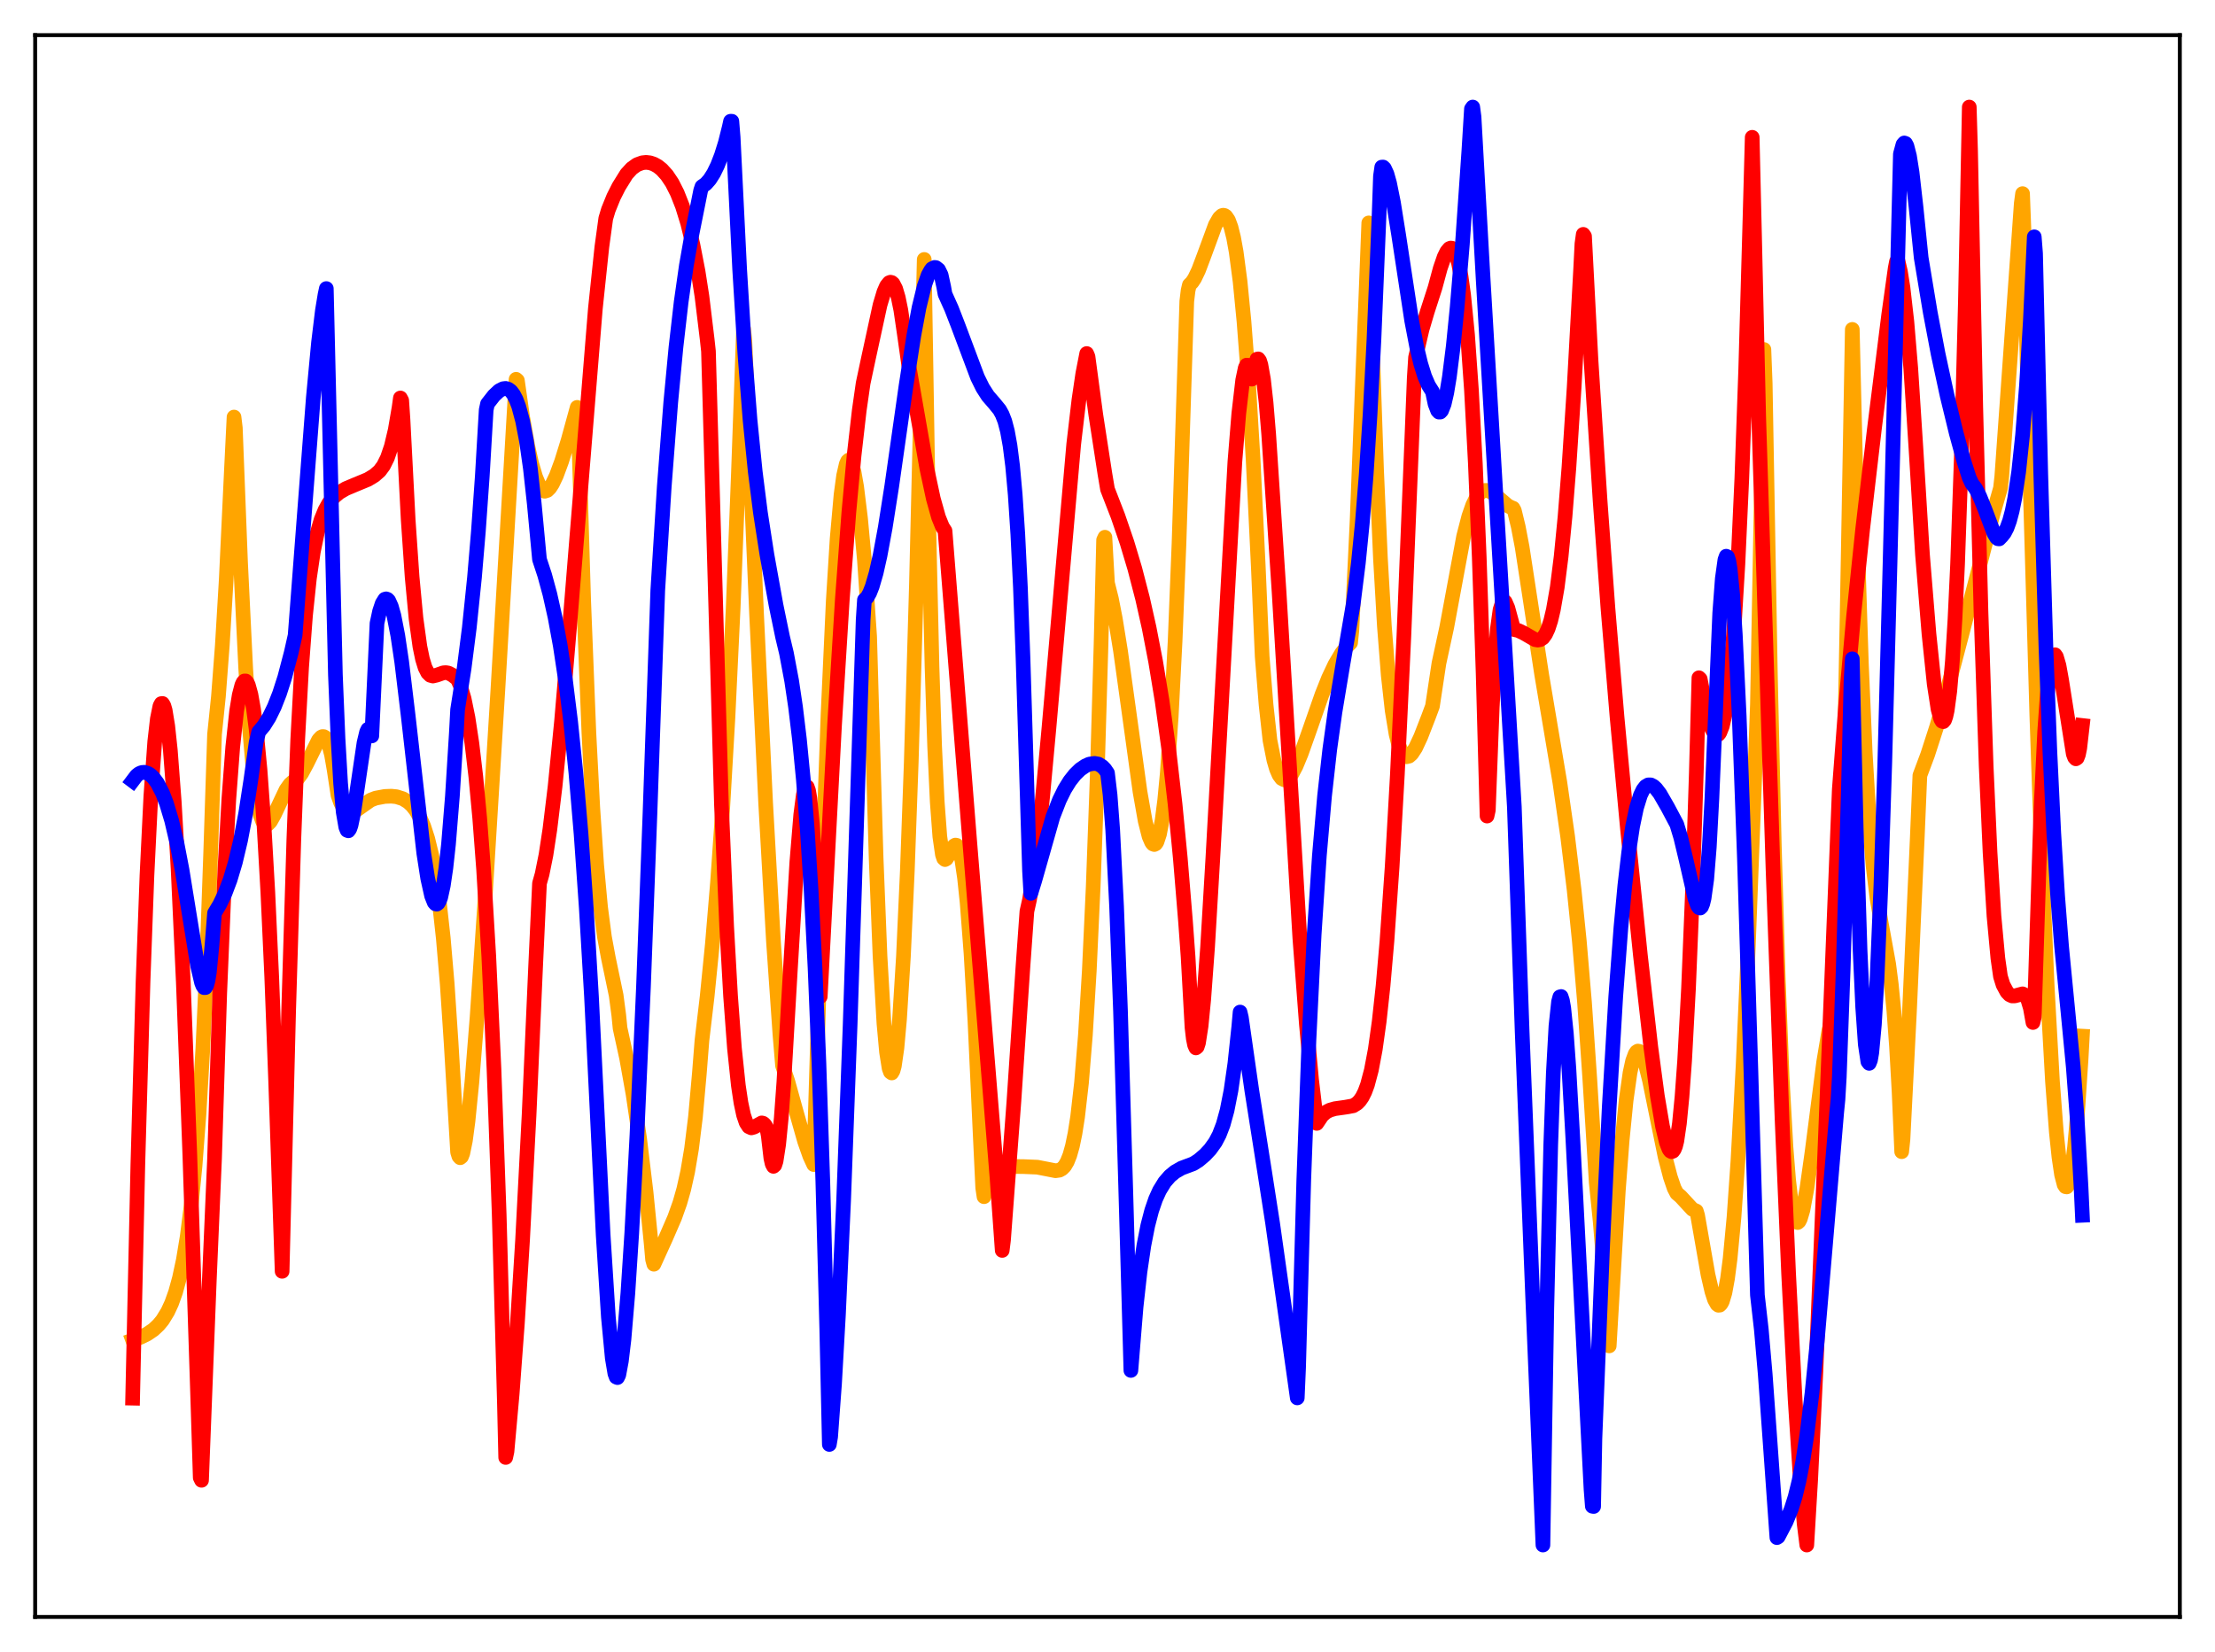 <?xml version="1.0" encoding="utf-8" standalone="no"?>
<!DOCTYPE svg PUBLIC "-//W3C//DTD SVG 1.1//EN"
  "http://www.w3.org/Graphics/SVG/1.1/DTD/svg11.dtd">
<svg xmlns:xlink="http://www.w3.org/1999/xlink" width="453.6pt" height="338.4pt" viewBox="0 0 453.6 338.4" xmlns="http://www.w3.org/2000/svg" version="1.1">
 <defs>
  <style type="text/css">*{stroke-linejoin: round; stroke-linecap: butt}</style>
 </defs>
 <g id="figure_1">
  <g id="patch_1">
   <path d="M 0 338.4 
L 453.6 338.4 
L 453.6 0 
L 0 0 
z
" style="fill: #ffffff"/>
  </g>
  <g id="axes_1">
   <g id="patch_2">
    <path d="M 7.2 331.2 
L 446.4 331.2 
L 446.4 7.2 
L 7.2 7.2 
z
" style="fill: #ffffff"/>
   </g>
   <g id="matplotlib.axis_1"/>
   <g id="matplotlib.axis_2"/>
   <g id="line2d_1">
    <path d="M 27.164 274.499 
L 28.761 273.92 
L 30.092 273.274 
L 31.423 272.373 
L 32.487 271.371 
L 33.286 270.398 
L 34.351 268.659 
L 35.149 266.928 
L 35.948 264.691 
L 36.746 261.8 
L 37.545 258.075 
L 38.343 253.236 
L 39.142 246.971 
L 39.94 238.848 
L 40.739 228.354 
L 41.537 214.803 
L 42.336 197.344 
L 43.135 174.897 
L 43.933 150.414 
L 44.732 142.658 
L 45.53 132.13 
L 46.329 118.719 
L 47.393 96.24 
L 47.926 85.427 
L 48.192 87.646 
L 49.257 115.114 
L 50.321 137 
L 51.12 149.404 
L 51.919 158.432 
L 52.717 164.334 
L 53.249 166.792 
L 53.782 168.247 
L 54.314 168.866 
L 54.58 168.916 
L 54.847 168.821 
L 55.379 168.278 
L 56.177 166.851 
L 58.573 161.788 
L 59.372 160.666 
L 59.904 160.187 
L 60.969 159.477 
L 61.767 158.407 
L 62.832 156.419 
L 65.228 151.574 
L 65.76 151.002 
L 66.026 150.871 
L 66.292 150.879 
L 66.559 151.032 
L 66.825 151.348 
L 67.357 152.543 
L 67.889 154.607 
L 68.422 157.679 
L 69.22 162.903 
L 69.753 164.396 
L 70.285 165.431 
L 70.817 166.069 
L 71.35 166.377 
L 71.882 166.418 
L 72.415 166.26 
L 73.213 165.775 
L 75.875 163.898 
L 76.94 163.484 
L 78.803 163.137 
L 80.134 163.086 
L 81.199 163.195 
L 82.529 163.616 
L 83.594 164.268 
L 84.393 165.006 
L 85.191 166.028 
L 85.99 167.424 
L 86.788 169.286 
L 87.587 171.765 
L 88.385 175.045 
L 89.184 179.349 
L 89.983 184.941 
L 90.781 192.19 
L 91.58 201.524 
L 92.378 213.526 
L 93.709 236 
L 93.975 236.85 
L 94.241 237.14 
L 94.508 236.923 
L 94.774 236.238 
L 95.306 233.628 
L 95.839 229.654 
L 96.637 221.666 
L 97.702 208.293 
L 99.299 184.697 
L 101.961 141.251 
L 105.687 77.692 
L 105.953 77.933 
L 107.018 85.385 
L 108.083 91.394 
L 108.881 94.956 
L 109.68 97.685 
L 110.479 99.584 
L 111.011 100.364 
L 111.543 100.625 
L 112.076 100.452 
L 112.608 99.921 
L 113.14 99.092 
L 113.939 97.404 
L 115.004 94.525 
L 116.335 90.23 
L 118.198 83.445 
L 118.464 87.6 
L 119.529 123.089 
L 120.593 150.044 
L 121.392 165.433 
L 122.191 177.206 
L 122.989 185.836 
L 123.788 191.93 
L 124.586 196.235 
L 126.183 203.892 
L 126.716 207.933 
L 126.982 210.609 
L 128.313 216.705 
L 129.644 224.153 
L 130.975 233.155 
L 132.305 244.187 
L 133.37 254.946 
L 133.636 257.988 
L 133.903 258.955 
L 136.298 253.682 
L 138.161 249.389 
L 139.226 246.394 
L 140.025 243.592 
L 140.823 240.012 
L 141.622 235.272 
L 142.42 228.801 
L 143.219 219.856 
L 143.751 213.102 
L 144.816 204.078 
L 145.881 193.387 
L 146.945 180.654 
L 148.01 165.4 
L 149.075 146.968 
L 150.14 124.599 
L 151.204 97.263 
L 152.269 67.345 
L 152.535 69.801 
L 154.931 125.736 
L 156.794 164.491 
L 158.391 192.791 
L 159.722 211.93 
L 160.255 218.289 
L 161.319 221.464 
L 162.916 227.233 
L 164.78 233.797 
L 165.844 236.814 
L 166.643 238.542 
L 167.175 221.331 
L 168.506 175.95 
L 169.571 146.236 
L 170.636 123.116 
L 171.434 110.295 
L 172.233 101.313 
L 172.765 97.398 
L 173.297 95.066 
L 173.564 94.471 
L 173.83 94.232 
L 174.096 94.352 
L 174.362 94.8 
L 174.895 96.66 
L 175.427 99.693 
L 176.225 106.183 
L 177.024 114.767 
L 178.089 130.348 
L 178.621 148.937 
L 179.42 175.812 
L 180.218 195.89 
L 181.017 209.632 
L 181.549 215.497 
L 182.081 218.847 
L 182.348 219.586 
L 182.614 219.777 
L 182.88 219.329 
L 183.146 218.365 
L 183.679 214.674 
L 184.211 208.78 
L 185.009 195.908 
L 185.808 178.366 
L 186.607 156.214 
L 187.671 119.714 
L 188.736 75.393 
L 189.268 53.142 
L 190.067 101.905 
L 190.865 136.628 
L 191.398 152.827 
L 191.93 164.237 
L 192.463 171.36 
L 192.995 175.047 
L 193.261 175.842 
L 193.527 176.07 
L 193.793 175.922 
L 194.326 175.093 
L 195.124 173.576 
L 195.391 173.246 
L 195.657 173.098 
L 195.923 173.152 
L 196.189 173.469 
L 196.455 174.082 
L 196.988 176.222 
L 197.52 179.815 
L 198.052 184.883 
L 198.851 195.315 
L 199.649 209.087 
L 200.714 232.096 
L 201.247 243.313 
L 201.513 245.12 
L 202.311 242.64 
L 203.11 241.03 
L 203.908 240.035 
L 204.707 239.446 
L 205.772 239.07 
L 207.103 238.938 
L 209.498 238.955 
L 212.426 239.077 
L 214.289 239.439 
L 216.153 239.806 
L 216.951 239.693 
L 217.484 239.403 
L 218.016 238.867 
L 218.548 237.971 
L 219.081 236.636 
L 219.613 234.746 
L 220.145 232.172 
L 220.678 228.774 
L 221.476 221.794 
L 222.275 211.995 
L 223.073 198.846 
L 223.872 181.586 
L 224.671 159.626 
L 225.469 132.265 
L 226.001 110.611 
L 226.268 110.043 
L 226.8 119.433 
L 227.599 122.627 
L 228.397 126.712 
L 229.462 133.305 
L 231.059 144.809 
L 233.455 162.162 
L 234.519 168.188 
L 235.318 171.339 
L 235.85 172.571 
L 236.116 172.888 
L 236.383 172.986 
L 236.649 172.852 
L 236.915 172.472 
L 237.447 170.856 
L 237.98 168.055 
L 238.512 163.912 
L 239.044 158.318 
L 239.843 146.864 
L 240.641 131.368 
L 241.44 111.391 
L 242.239 86.471 
L 243.037 61.723 
L 243.303 59.502 
L 243.569 58.362 
L 244.102 57.836 
L 244.634 57.039 
L 245.433 55.377 
L 246.497 52.558 
L 248.893 46.047 
L 249.692 44.656 
L 250.224 44.166 
L 250.49 44.085 
L 250.756 44.133 
L 251.023 44.31 
L 251.555 45.085 
L 252.087 46.522 
L 252.62 48.664 
L 253.152 51.61 
L 253.951 57.649 
L 254.749 65.831 
L 255.548 76.3 
L 256.612 93.984 
L 257.677 115.997 
L 258.476 134.494 
L 259.274 144.387 
L 260.073 151.651 
L 260.871 155.686 
L 261.404 157.514 
L 261.936 158.746 
L 262.468 159.461 
L 263.001 159.733 
L 263.533 159.631 
L 264.065 159.17 
L 264.598 158.46 
L 265.396 156.954 
L 266.461 154.382 
L 268.058 149.887 
L 270.72 142.272 
L 272.051 138.925 
L 273.382 136.1 
L 274.713 133.845 
L 275.777 132.476 
L 276.576 131.671 
L 276.842 129.117 
L 277.907 106.758 
L 279.238 72.826 
L 280.303 45.66 
L 281.101 72.812 
L 281.9 96.253 
L 282.698 114.42 
L 283.497 128.201 
L 284.295 138.368 
L 285.094 145.553 
L 285.892 150.389 
L 286.425 152.512 
L 286.957 153.919 
L 287.489 154.72 
L 288.022 155.013 
L 288.554 154.884 
L 289.087 154.409 
L 289.885 153.195 
L 290.95 150.914 
L 292.547 146.801 
L 293.345 144.655 
L 294.676 135.855 
L 296.273 128.473 
L 299.734 109.846 
L 300.799 105.741 
L 301.597 103.454 
L 302.396 101.843 
L 302.928 101.129 
L 303.46 100.679 
L 303.993 100.46 
L 304.525 100.457 
L 305.324 100.757 
L 306.388 101.555 
L 308.784 103.607 
L 309.583 104.003 
L 309.849 104.087 
L 310.115 104.577 
L 310.913 107.87 
L 311.712 112.055 
L 315.705 138.122 
L 319.431 160.234 
L 321.028 171.321 
L 322.359 182.294 
L 323.424 192.777 
L 324.489 205.36 
L 325.553 220.775 
L 326.884 242.223 
L 327.683 250.09 
L 328.481 259.766 
L 329.546 275.681 
L 331.409 243.898 
L 332.208 233.432 
L 333.007 225.381 
L 333.805 219.732 
L 334.337 217.301 
L 334.87 215.854 
L 335.136 215.469 
L 335.402 215.296 
L 335.668 215.343 
L 335.935 215.581 
L 336.467 216.559 
L 336.999 218.118 
L 337.798 221.318 
L 339.129 227.875 
L 340.992 236.976 
L 342.057 241.069 
L 342.855 243.412 
L 343.388 244.426 
L 344.186 245.106 
L 346.582 247.699 
L 347.38 248.062 
L 347.647 248.952 
L 349.776 261.111 
L 350.575 264.561 
L 351.107 266.202 
L 351.639 267.159 
L 351.905 267.357 
L 352.172 267.335 
L 352.438 267.072 
L 352.704 266.575 
L 353.236 264.806 
L 353.769 261.908 
L 354.301 257.807 
L 355.1 249.298 
L 355.898 237.869 
L 356.963 218.167 
L 358.028 193.932 
L 359.625 151.693 
L 359.891 144.294 
L 360.956 87.409 
L 361.222 71.587 
L 361.488 78.505 
L 362.553 138.306 
L 363.351 173.142 
L 364.15 200.294 
L 364.948 220.614 
L 365.747 235.009 
L 366.279 241.674 
L 366.812 246.304 
L 367.344 249.117 
L 367.61 249.911 
L 367.876 250.334 
L 368.143 250.415 
L 368.409 250.184 
L 368.675 249.669 
L 369.207 247.877 
L 370.006 243.596 
L 371.071 236.047 
L 373.466 217.509 
L 374.531 211.121 
L 375.329 207.802 
L 375.862 206.379 
L 376.394 205.682 
L 376.66 200.914 
L 377.459 167.785 
L 378.257 126.21 
L 379.322 67.472 
L 380.387 111.206 
L 381.185 135.89 
L 381.984 154.431 
L 382.783 167.923 
L 383.581 177.408 
L 384.38 183.945 
L 385.178 188.672 
L 386.775 197.48 
L 387.308 201.617 
L 387.84 207.071 
L 388.372 214.27 
L 388.905 223.702 
L 389.437 235.904 
L 389.703 233.361 
L 391.034 207.148 
L 392.631 171.533 
L 393.164 158.835 
L 394.761 154.566 
L 396.624 148.793 
L 398.753 141.373 
L 401.681 130.231 
L 408.07 105.546 
L 409.667 99.987 
L 409.933 97.64 
L 413.926 41.659 
L 414.192 39.661 
L 414.458 46.674 
L 415.789 100.908 
L 417.12 146.854 
L 418.185 177.417 
L 419.249 202.33 
L 420.314 221.472 
L 421.113 231.947 
L 421.645 237.04 
L 422.177 240.619 
L 422.71 242.664 
L 422.976 243.071 
L 423.242 243.119 
L 423.508 242.758 
L 423.775 242.001 
L 424.307 239.295 
L 424.839 234.983 
L 425.372 229.048 
L 426.17 217.067 
L 426.436 212.244 
L 426.436 212.244 
" clip-path="url(#p55774dda2c)" style="fill: none; stroke: #ffa500; stroke-width: 3; stroke-linecap: square"/>
   </g>
   <g id="line2d_2">
    <path d="M 27.164 286.388 
L 28.228 238.588 
L 29.293 201.057 
L 30.092 179.38 
L 30.89 163.063 
L 31.689 151.894 
L 32.221 147.241 
L 32.753 144.617 
L 33.02 144.119 
L 33.286 144.097 
L 33.552 144.542 
L 33.818 145.445 
L 34.351 148.695 
L 34.883 153.671 
L 35.681 164.208 
L 36.48 178.144 
L 37.545 201.334 
L 38.876 236.622 
L 40.473 285.757 
L 41.005 302.671 
L 41.271 303.218 
L 42.868 262.18 
L 43.933 237.375 
L 44.998 203.453 
L 46.063 177.984 
L 46.861 163.707 
L 47.66 153.054 
L 48.458 145.652 
L 48.991 142.376 
L 49.523 140.342 
L 49.789 139.77 
L 50.055 139.488 
L 50.321 139.488 
L 50.588 139.767 
L 50.854 140.321 
L 51.386 142.245 
L 51.919 145.249 
L 52.451 149.345 
L 53.249 157.677 
L 54.048 168.715 
L 54.847 182.721 
L 55.645 200.083 
L 56.444 221.315 
L 57.775 260.41 
L 59.105 207.212 
L 60.17 172.069 
L 60.969 151.478 
L 61.767 136.668 
L 62.566 126.038 
L 63.364 118.455 
L 64.163 113.029 
L 64.961 109.185 
L 65.76 106.442 
L 66.559 104.479 
L 67.357 103.057 
L 68.422 101.75 
L 69.487 100.866 
L 70.817 100.091 
L 72.681 99.305 
L 75.343 98.204 
L 76.673 97.396 
L 77.738 96.465 
L 78.537 95.383 
L 79.335 93.778 
L 80.134 91.444 
L 80.932 88.088 
L 81.731 83.43 
L 81.997 81.519 
L 82.263 82.02 
L 82.529 85.942 
L 83.594 106.528 
L 84.393 118.154 
L 85.191 126.657 
L 85.99 132.445 
L 86.522 135.021 
L 87.055 136.753 
L 87.587 137.801 
L 88.119 138.327 
L 88.652 138.474 
L 89.45 138.286 
L 90.781 137.812 
L 91.313 137.774 
L 91.846 137.867 
L 92.644 138.283 
L 93.443 138.906 
L 93.709 139.161 
L 94.241 140.369 
L 95.04 143.084 
L 95.839 147.003 
L 96.637 152.26 
L 97.436 159.037 
L 98.234 167.55 
L 99.033 178.07 
L 100.097 195.881 
L 101.162 218.964 
L 102.227 248.771 
L 103.292 287.253 
L 103.558 298.538 
L 103.824 297.317 
L 104.889 285.45 
L 105.953 271.073 
L 107.018 253.937 
L 108.349 228.37 
L 109.68 198.107 
L 110.479 180.946 
L 111.011 179.071 
L 111.809 175.111 
L 112.608 169.868 
L 113.673 161.084 
L 115.004 147.648 
L 116.601 128.84 
L 121.924 63.205 
L 123.255 50.563 
L 124.054 44.74 
L 124.586 42.967 
L 125.651 40.343 
L 126.716 38.231 
L 128.313 35.659 
L 129.377 34.497 
L 130.442 33.737 
L 131.507 33.341 
L 132.305 33.255 
L 133.104 33.347 
L 133.903 33.614 
L 134.701 34.061 
L 135.5 34.698 
L 136.564 35.868 
L 137.629 37.459 
L 138.694 39.557 
L 139.759 42.26 
L 140.823 45.714 
L 141.888 50.078 
L 142.953 55.585 
L 143.751 60.706 
L 144.816 69.485 
L 145.082 71.93 
L 147.744 164.869 
L 148.809 189.767 
L 149.607 203.989 
L 150.406 214.722 
L 151.204 222.334 
L 151.737 225.888 
L 152.269 228.385 
L 152.801 229.955 
L 153.334 230.778 
L 153.866 231.025 
L 154.399 230.876 
L 155.996 230.007 
L 156.262 230.075 
L 156.528 230.28 
L 156.794 230.647 
L 157.06 231.211 
L 157.327 232.621 
L 157.859 237.223 
L 158.125 238.41 
L 158.391 238.907 
L 158.657 238.675 
L 158.924 237.855 
L 159.456 234.42 
L 159.988 229.002 
L 160.521 221.698 
L 161.852 198.665 
L 163.183 176.545 
L 163.981 166.892 
L 164.513 162.816 
L 164.78 161.65 
L 165.046 161.057 
L 165.312 161.183 
L 165.578 161.93 
L 165.844 163.481 
L 166.377 168.785 
L 166.909 177.285 
L 167.441 189.117 
L 167.974 204.135 
L 170.902 148.533 
L 172.499 122.724 
L 173.83 104.962 
L 174.895 93.389 
L 175.959 84.079 
L 176.758 78.498 
L 177.823 73.492 
L 180.218 62.467 
L 181.017 59.794 
L 181.549 58.572 
L 182.081 57.91 
L 182.348 57.806 
L 182.614 57.867 
L 182.88 58.102 
L 183.412 59.12 
L 183.945 60.911 
L 184.477 63.512 
L 185.276 68.96 
L 186.074 74.625 
L 189.801 95.946 
L 191.132 102.147 
L 192.196 105.942 
L 192.995 107.91 
L 193.527 108.737 
L 198.585 172.388 
L 204.175 241.265 
L 205.239 256.13 
L 205.505 254 
L 207.635 225.593 
L 209.498 197.832 
L 210.297 186.67 
L 210.829 184.29 
L 211.628 179.489 
L 212.426 173.363 
L 213.491 163.457 
L 214.822 148.976 
L 219.879 91.005 
L 220.944 81.937 
L 221.743 76.515 
L 222.541 72.415 
L 222.807 73.044 
L 224.404 84.957 
L 226.268 97.047 
L 226.8 100.206 
L 228.929 105.697 
L 230.793 111.14 
L 232.39 116.473 
L 233.987 122.63 
L 235.318 128.574 
L 236.649 135.464 
L 237.98 143.56 
L 239.311 153.181 
L 240.641 164.744 
L 241.706 175.75 
L 242.771 188.68 
L 243.303 195.99 
L 244.102 210.442 
L 244.368 212.734 
L 244.634 214.053 
L 244.9 214.642 
L 245.167 214.429 
L 245.433 213.621 
L 245.965 210.184 
L 246.497 204.803 
L 247.296 193.972 
L 248.361 176.001 
L 252.886 94.582 
L 253.684 84.738 
L 254.483 77.863 
L 255.015 75.339 
L 255.281 74.794 
L 255.548 74.81 
L 255.814 75.367 
L 256.346 77.664 
L 257.411 73.57 
L 257.677 73.515 
L 257.943 73.871 
L 258.209 74.714 
L 258.742 77.705 
L 259.274 82.455 
L 259.807 88.916 
L 261.936 121.266 
L 266.195 192.269 
L 267.526 209.773 
L 268.591 221.156 
L 269.655 230.11 
L 270.72 228.53 
L 271.519 227.817 
L 272.317 227.395 
L 273.382 227.089 
L 275.511 226.791 
L 277.108 226.504 
L 277.907 226.011 
L 278.439 225.475 
L 278.972 224.705 
L 279.504 223.635 
L 280.036 222.197 
L 280.835 219.195 
L 281.633 214.965 
L 282.432 209.281 
L 283.231 201.936 
L 284.029 192.764 
L 285.094 177.494 
L 286.159 158.667 
L 287.489 130.383 
L 289.087 90.723 
L 289.619 77.366 
L 289.885 73.191 
L 291.216 67.477 
L 292.281 63.859 
L 293.878 58.91 
L 294.943 54.971 
L 295.741 52.648 
L 296.273 51.553 
L 296.806 50.919 
L 297.072 50.802 
L 297.338 50.835 
L 297.604 51.043 
L 298.137 52.019 
L 298.669 53.817 
L 299.201 56.591 
L 299.734 60.449 
L 300.532 68.567 
L 301.331 79.897 
L 302.129 94.909 
L 302.928 114.154 
L 303.727 138.052 
L 304.525 167.154 
L 304.791 165.946 
L 305.59 144.847 
L 306.122 135.243 
L 306.655 128.744 
L 307.187 124.898 
L 307.719 123.246 
L 307.985 123.098 
L 308.252 123.291 
L 308.784 124.516 
L 309.583 127.455 
L 309.849 128.474 
L 310.115 128.965 
L 310.913 129.143 
L 311.978 129.646 
L 314.374 131.022 
L 314.906 131.113 
L 315.439 131.012 
L 315.971 130.651 
L 316.503 129.914 
L 317.036 128.779 
L 317.568 127.138 
L 318.1 124.899 
L 318.899 120.314 
L 319.697 113.992 
L 320.496 105.802 
L 321.295 95.723 
L 322.359 79.384 
L 323.69 55.17 
L 323.956 49.926 
L 324.223 48.004 
L 324.489 48.389 
L 325.82 73.862 
L 327.683 102.654 
L 329.28 124.538 
L 331.143 146.828 
L 333.273 169.636 
L 335.935 195.735 
L 338.064 214.47 
L 339.395 224.445 
L 340.46 230.728 
L 341.258 234.033 
L 341.791 235.413 
L 342.057 235.771 
L 342.323 235.909 
L 342.589 235.807 
L 342.855 235.444 
L 343.121 234.797 
L 343.388 233.733 
L 343.92 230.121 
L 344.452 224.626 
L 344.985 217.289 
L 345.783 202.466 
L 346.582 182.907 
L 347.38 158.264 
L 347.913 138.827 
L 348.179 139.086 
L 349.244 144.633 
L 350.042 147.816 
L 350.575 149.338 
L 351.107 150.29 
L 351.373 150.515 
L 351.639 150.579 
L 351.905 150.433 
L 352.172 150.101 
L 352.704 148.762 
L 353.236 146.45 
L 353.769 143.04 
L 354.301 138.401 
L 355.1 128.795 
L 355.898 115.555 
L 356.697 98.064 
L 357.495 75.631 
L 358.294 47.495 
L 358.826 28.123 
L 359.359 50.658 
L 360.157 85.427 
L 363.085 177.975 
L 364.948 229.499 
L 366.279 260.847 
L 367.61 286.632 
L 368.675 302.817 
L 369.473 312.201 
L 370.006 316.473 
L 370.804 303.038 
L 371.869 280.867 
L 373.466 241.773 
L 376.66 161.675 
L 377.991 144.133 
L 379.588 126.232 
L 381.452 108.352 
L 383.847 87.866 
L 386.775 64.483 
L 388.106 54.954 
L 388.372 53.577 
L 388.639 53.296 
L 389.171 55.577 
L 389.703 58.893 
L 390.502 65.904 
L 391.3 75.473 
L 392.365 91.959 
L 393.696 113.587 
L 395.027 129.859 
L 396.092 140.102 
L 396.89 145.299 
L 397.423 147.265 
L 397.689 147.729 
L 397.955 147.815 
L 398.221 147.498 
L 398.487 146.752 
L 398.753 145.551 
L 399.286 141.589 
L 399.818 135.43 
L 400.351 126.844 
L 400.883 115.55 
L 401.681 92.679 
L 402.48 61.951 
L 403.279 21.927 
L 403.545 30.904 
L 404.609 83.404 
L 405.674 125.19 
L 406.739 156.938 
L 407.537 174.647 
L 408.336 187.598 
L 409.135 196.269 
L 409.667 200.016 
L 410.199 201.73 
L 410.998 203.202 
L 411.53 203.757 
L 412.063 204.004 
L 412.595 203.995 
L 414.192 203.569 
L 414.724 203.84 
L 415.257 204.723 
L 415.789 206.481 
L 416.321 209.443 
L 416.588 208.349 
L 417.919 166.563 
L 418.717 149.876 
L 419.249 142.302 
L 419.782 137.348 
L 420.314 134.72 
L 420.58 134.185 
L 420.847 134.115 
L 421.113 134.491 
L 421.645 136.294 
L 422.177 139.236 
L 424.573 154.434 
L 424.839 155.138 
L 425.105 155.432 
L 425.372 155.259 
L 425.638 154.563 
L 425.904 153.238 
L 426.436 148.606 
L 426.436 148.606 
" clip-path="url(#p55774dda2c)" style="fill: none; stroke: #ff0000; stroke-width: 3; stroke-linecap: square"/>
   </g>
   <g id="line2d_3">
    <path d="M 27.164 159.935 
L 27.962 158.879 
L 28.495 158.458 
L 29.027 158.234 
L 29.559 158.187 
L 30.358 158.443 
L 30.89 158.803 
L 31.423 159.321 
L 32.221 160.389 
L 33.286 162.46 
L 34.084 164.531 
L 35.149 168.079 
L 36.214 172.608 
L 37.279 178.156 
L 38.876 188.012 
L 40.473 197.839 
L 41.271 201.272 
L 41.537 201.945 
L 41.804 202.303 
L 42.07 202.289 
L 42.336 201.81 
L 42.602 200.812 
L 42.868 199.206 
L 43.401 193.721 
L 43.933 187.031 
L 44.998 185.258 
L 46.063 183.03 
L 47.127 180.21 
L 48.192 176.644 
L 49.257 172.163 
L 50.321 166.577 
L 51.386 159.683 
L 52.451 152.076 
L 52.983 149.911 
L 54.048 148.641 
L 55.113 146.948 
L 56.177 144.773 
L 57.242 142.057 
L 58.307 138.752 
L 59.638 133.691 
L 60.436 130.144 
L 62.033 109.208 
L 64.163 81.469 
L 65.228 70.155 
L 66.026 63.592 
L 66.559 60.346 
L 66.825 59.107 
L 68.688 138.239 
L 69.22 151.233 
L 69.753 160.46 
L 70.285 166.349 
L 70.817 169.433 
L 71.084 170.079 
L 71.35 170.172 
L 71.616 169.81 
L 71.882 169.048 
L 72.415 166.538 
L 73.213 161.202 
L 74.544 152.15 
L 75.076 149.933 
L 75.343 149.381 
L 75.609 149.285 
L 75.875 149.711 
L 76.141 150.74 
L 77.206 127.676 
L 77.738 125.193 
L 78.271 123.597 
L 78.803 122.746 
L 79.069 122.665 
L 79.335 122.756 
L 79.601 123.022 
L 80.134 124.207 
L 80.666 126.081 
L 81.465 130.191 
L 82.263 135.57 
L 83.594 146.654 
L 86.788 174.792 
L 87.587 179.917 
L 88.385 183.503 
L 88.918 184.845 
L 89.184 185.143 
L 89.45 185.198 
L 89.716 185.002 
L 89.983 184.546 
L 90.249 183.823 
L 90.781 181.388 
L 91.313 177.779 
L 91.846 172.913 
L 92.644 163.097 
L 93.443 150.278 
L 93.709 145.366 
L 95.04 136.936 
L 96.105 128.594 
L 97.169 118.272 
L 97.968 108.814 
L 98.767 97.512 
L 99.565 83.954 
L 99.831 82.719 
L 101.162 81.025 
L 102.227 80.027 
L 103.025 79.622 
L 103.558 79.554 
L 104.09 79.715 
L 104.623 80.103 
L 105.155 80.803 
L 105.687 81.825 
L 106.22 83.23 
L 107.018 86.205 
L 107.817 90.369 
L 108.615 95.975 
L 109.414 103.24 
L 110.479 114.578 
L 111.543 117.803 
L 112.608 121.718 
L 113.673 126.47 
L 114.737 132.267 
L 115.802 139.314 
L 116.867 147.895 
L 117.932 158.287 
L 118.996 170.851 
L 120.061 185.97 
L 121.126 204.1 
L 122.191 225.745 
L 123.521 253.001 
L 124.586 269.774 
L 125.385 278.193 
L 125.917 281.349 
L 126.183 282.064 
L 126.449 282.179 
L 126.716 281.646 
L 127.248 278.796 
L 127.78 274.357 
L 128.579 264.883 
L 129.377 252.554 
L 130.442 232.411 
L 131.773 202.151 
L 133.104 166.696 
L 134.701 120.947 
L 136.032 99.652 
L 137.363 82.399 
L 138.428 71.123 
L 139.492 61.86 
L 140.557 54.385 
L 141.622 48.339 
L 143.485 39.023 
L 143.751 38.221 
L 144.55 37.658 
L 145.348 36.752 
L 146.147 35.496 
L 146.945 33.858 
L 147.744 31.791 
L 148.543 29.225 
L 149.341 26.044 
L 149.607 24.833 
L 149.873 24.839 
L 150.14 28.127 
L 151.471 55.171 
L 152.535 72.431 
L 153.6 86.039 
L 154.665 96.632 
L 155.729 105.025 
L 157.06 113.626 
L 158.924 123.983 
L 160.255 130.438 
L 161.053 133.785 
L 162.118 139.452 
L 162.916 144.821 
L 163.715 151.448 
L 164.513 159.663 
L 165.312 169.858 
L 166.111 182.479 
L 166.909 198.263 
L 167.708 217.844 
L 168.506 242.123 
L 169.305 272.125 
L 169.837 295.874 
L 170.103 294.297 
L 170.902 283.408 
L 171.7 269.328 
L 172.765 245.806 
L 174.096 209.885 
L 176.225 143.661 
L 176.758 127.016 
L 177.024 122.884 
L 177.556 122.396 
L 178.089 121.466 
L 178.621 120.112 
L 179.42 117.364 
L 180.218 113.816 
L 181.283 108.07 
L 182.614 99.604 
L 185.542 79.028 
L 187.139 68.738 
L 188.204 63.008 
L 189.268 58.635 
L 190.067 56.347 
L 190.599 55.386 
L 190.865 55.035 
L 191.398 54.775 
L 191.664 54.815 
L 192.196 55.229 
L 192.729 56.312 
L 193.261 58.754 
L 193.527 60.249 
L 194.858 63.209 
L 196.189 66.644 
L 200.182 77.289 
L 201.247 79.445 
L 202.311 81.104 
L 203.642 82.64 
L 204.707 83.946 
L 205.239 84.91 
L 205.772 86.28 
L 206.304 88.309 
L 206.836 91.248 
L 207.369 95.448 
L 207.901 101.337 
L 208.433 109.42 
L 208.966 120.312 
L 209.498 134.786 
L 210.829 178.361 
L 211.095 182.992 
L 211.894 180.398 
L 215.62 167.289 
L 216.951 163.873 
L 218.016 161.706 
L 219.081 159.985 
L 220.145 158.638 
L 221.21 157.604 
L 222.275 156.877 
L 223.073 156.516 
L 224.138 156.364 
L 224.937 156.508 
L 225.735 157.008 
L 226.268 157.56 
L 226.8 158.342 
L 227.332 162.839 
L 227.865 169.989 
L 228.663 185.713 
L 229.462 207.072 
L 230.527 243.307 
L 231.591 280.712 
L 232.656 267.679 
L 233.455 260.492 
L 234.253 255.09 
L 235.052 251.023 
L 235.85 247.954 
L 236.649 245.63 
L 237.447 243.867 
L 238.512 242.134 
L 239.577 240.91 
L 240.641 240.03 
L 241.972 239.268 
L 243.303 238.77 
L 244.368 238.37 
L 245.433 237.697 
L 246.764 236.566 
L 247.828 235.427 
L 248.893 233.938 
L 249.692 232.418 
L 250.49 230.339 
L 251.289 227.439 
L 252.087 223.388 
L 252.886 217.817 
L 253.684 210.308 
L 253.951 207.303 
L 254.217 208.433 
L 256.346 223.329 
L 259.008 240.234 
L 260.605 250.509 
L 265.663 286.336 
L 265.929 280.211 
L 266.993 241.744 
L 268.058 212.968 
L 269.123 191.427 
L 270.188 175.269 
L 271.252 163.015 
L 272.317 153.513 
L 273.382 145.856 
L 274.979 136.259 
L 277.108 123.833 
L 278.173 115.311 
L 278.972 107.266 
L 279.77 97.296 
L 280.569 84.905 
L 281.367 69.553 
L 282.432 43.634 
L 282.698 36.091 
L 282.964 34.23 
L 283.231 34.218 
L 283.497 34.466 
L 284.029 35.612 
L 284.561 37.514 
L 285.36 41.483 
L 286.425 48.145 
L 289.087 65.657 
L 290.151 71.21 
L 290.95 74.52 
L 291.748 77.092 
L 292.547 78.95 
L 293.345 80.209 
L 293.878 82.749 
L 294.41 84.131 
L 294.676 84.412 
L 294.943 84.408 
L 295.209 84.121 
L 295.741 82.781 
L 296.273 80.469 
L 296.806 77.255 
L 297.604 70.916 
L 298.403 62.934 
L 299.468 50.114 
L 300.799 30.887 
L 301.331 22.298 
L 301.597 21.927 
L 301.863 23.941 
L 303.727 57.186 
L 310.115 165.247 
L 311.712 211.227 
L 313.841 265.052 
L 315.971 316.473 
L 316.769 267.893 
L 317.568 234.576 
L 318.1 219.757 
L 318.633 210.178 
L 319.165 205.182 
L 319.431 204.195 
L 319.697 204.121 
L 319.964 204.93 
L 320.23 206.474 
L 320.762 211.63 
L 321.295 219.019 
L 322.093 233.173 
L 325.82 305.093 
L 326.086 308.524 
L 326.352 308.578 
L 326.618 294.656 
L 328.215 254.726 
L 329.546 226.794 
L 330.877 204.18 
L 331.942 189.975 
L 332.74 181.399 
L 333.539 174.526 
L 334.337 169.28 
L 335.136 165.47 
L 335.935 162.887 
L 336.467 161.779 
L 336.999 161.091 
L 337.532 160.773 
L 338.064 160.773 
L 338.596 161.045 
L 339.129 161.538 
L 339.927 162.583 
L 341.524 165.355 
L 343.388 168.87 
L 344.186 171.515 
L 345.251 175.967 
L 347.114 184.092 
L 347.647 185.532 
L 347.913 185.909 
L 348.179 185.995 
L 348.445 185.74 
L 348.711 185.088 
L 348.977 183.983 
L 349.51 180.129 
L 350.042 173.514 
L 350.575 163.569 
L 352.172 125.577 
L 352.704 118.491 
L 353.236 114.669 
L 353.503 113.93 
L 353.769 114.048 
L 354.035 114.883 
L 354.301 116.51 
L 354.833 121.889 
L 355.366 129.973 
L 356.164 146.67 
L 357.229 175.784 
L 358.56 219.316 
L 359.891 265.279 
L 360.689 272.302 
L 361.488 281.454 
L 362.553 296.258 
L 363.884 314.954 
L 364.15 314.786 
L 365.747 311.741 
L 366.812 309.146 
L 367.61 306.619 
L 368.409 303.363 
L 369.207 299.219 
L 370.006 294.028 
L 371.071 285.371 
L 372.135 274.774 
L 373.732 256.142 
L 376.128 227.877 
L 376.394 225.199 
L 376.66 220.648 
L 377.459 198.534 
L 378.524 161.65 
L 379.056 139.529 
L 379.322 134.95 
L 380.121 169.511 
L 380.919 194.69 
L 381.452 206.347 
L 381.984 213.937 
L 382.516 217.466 
L 382.783 217.812 
L 383.049 217.162 
L 383.315 215.624 
L 383.847 209.874 
L 384.38 200.785 
L 385.178 181.446 
L 385.977 156.277 
L 387.041 115.79 
L 389.171 31.551 
L 389.703 29.597 
L 389.969 29.284 
L 390.236 29.385 
L 390.502 29.878 
L 391.034 31.948 
L 391.567 35.303 
L 392.365 42.32 
L 393.43 52.789 
L 395.293 64.015 
L 396.89 72.451 
L 398.753 81.081 
L 400.617 88.746 
L 402.214 94.587 
L 403.279 97.88 
L 403.811 99.03 
L 404.609 100.119 
L 405.408 101.656 
L 406.473 104.302 
L 408.336 109.248 
L 408.868 110.13 
L 409.135 110.354 
L 409.401 110.384 
L 409.933 109.834 
L 410.465 109.168 
L 410.998 108.145 
L 411.53 106.678 
L 412.063 104.676 
L 412.595 102.037 
L 413.393 96.65 
L 414.192 89.111 
L 414.991 78.958 
L 415.789 65.626 
L 416.588 48.51 
L 416.854 51.918 
L 417.919 97.019 
L 418.983 132.762 
L 419.782 153.843 
L 420.58 170.55 
L 421.379 183.58 
L 422.177 193.799 
L 423.508 207.437 
L 424.573 218.536 
L 425.372 229.081 
L 426.17 243.185 
L 426.436 248.931 
L 426.436 248.931 
" clip-path="url(#p55774dda2c)" style="fill: none; stroke: #0000ff; stroke-width: 3; stroke-linecap: square"/>
   </g>
   <g id="patch_3">
    <path d="M 7.2 331.2 
L 7.2 7.2 
" style="fill: none; stroke: #000000; stroke-width: 0.8; stroke-linejoin: miter; stroke-linecap: square"/>
   </g>
   <g id="patch_4">
    <path d="M 446.4 331.2 
L 446.4 7.2 
" style="fill: none; stroke: #000000; stroke-width: 0.8; stroke-linejoin: miter; stroke-linecap: square"/>
   </g>
   <g id="patch_5">
    <path d="M 7.2 331.2 
L 446.4 331.2 
" style="fill: none; stroke: #000000; stroke-width: 0.8; stroke-linejoin: miter; stroke-linecap: square"/>
   </g>
   <g id="patch_6">
    <path d="M 7.2 7.2 
L 446.4 7.2 
" style="fill: none; stroke: #000000; stroke-width: 0.8; stroke-linejoin: miter; stroke-linecap: square"/>
   </g>
  </g>
 </g>
 <defs>
  <clipPath id="p55774dda2c">
   <rect x="7.2" y="7.2" width="439.2" height="324"/>
  </clipPath>
 </defs>
</svg>
